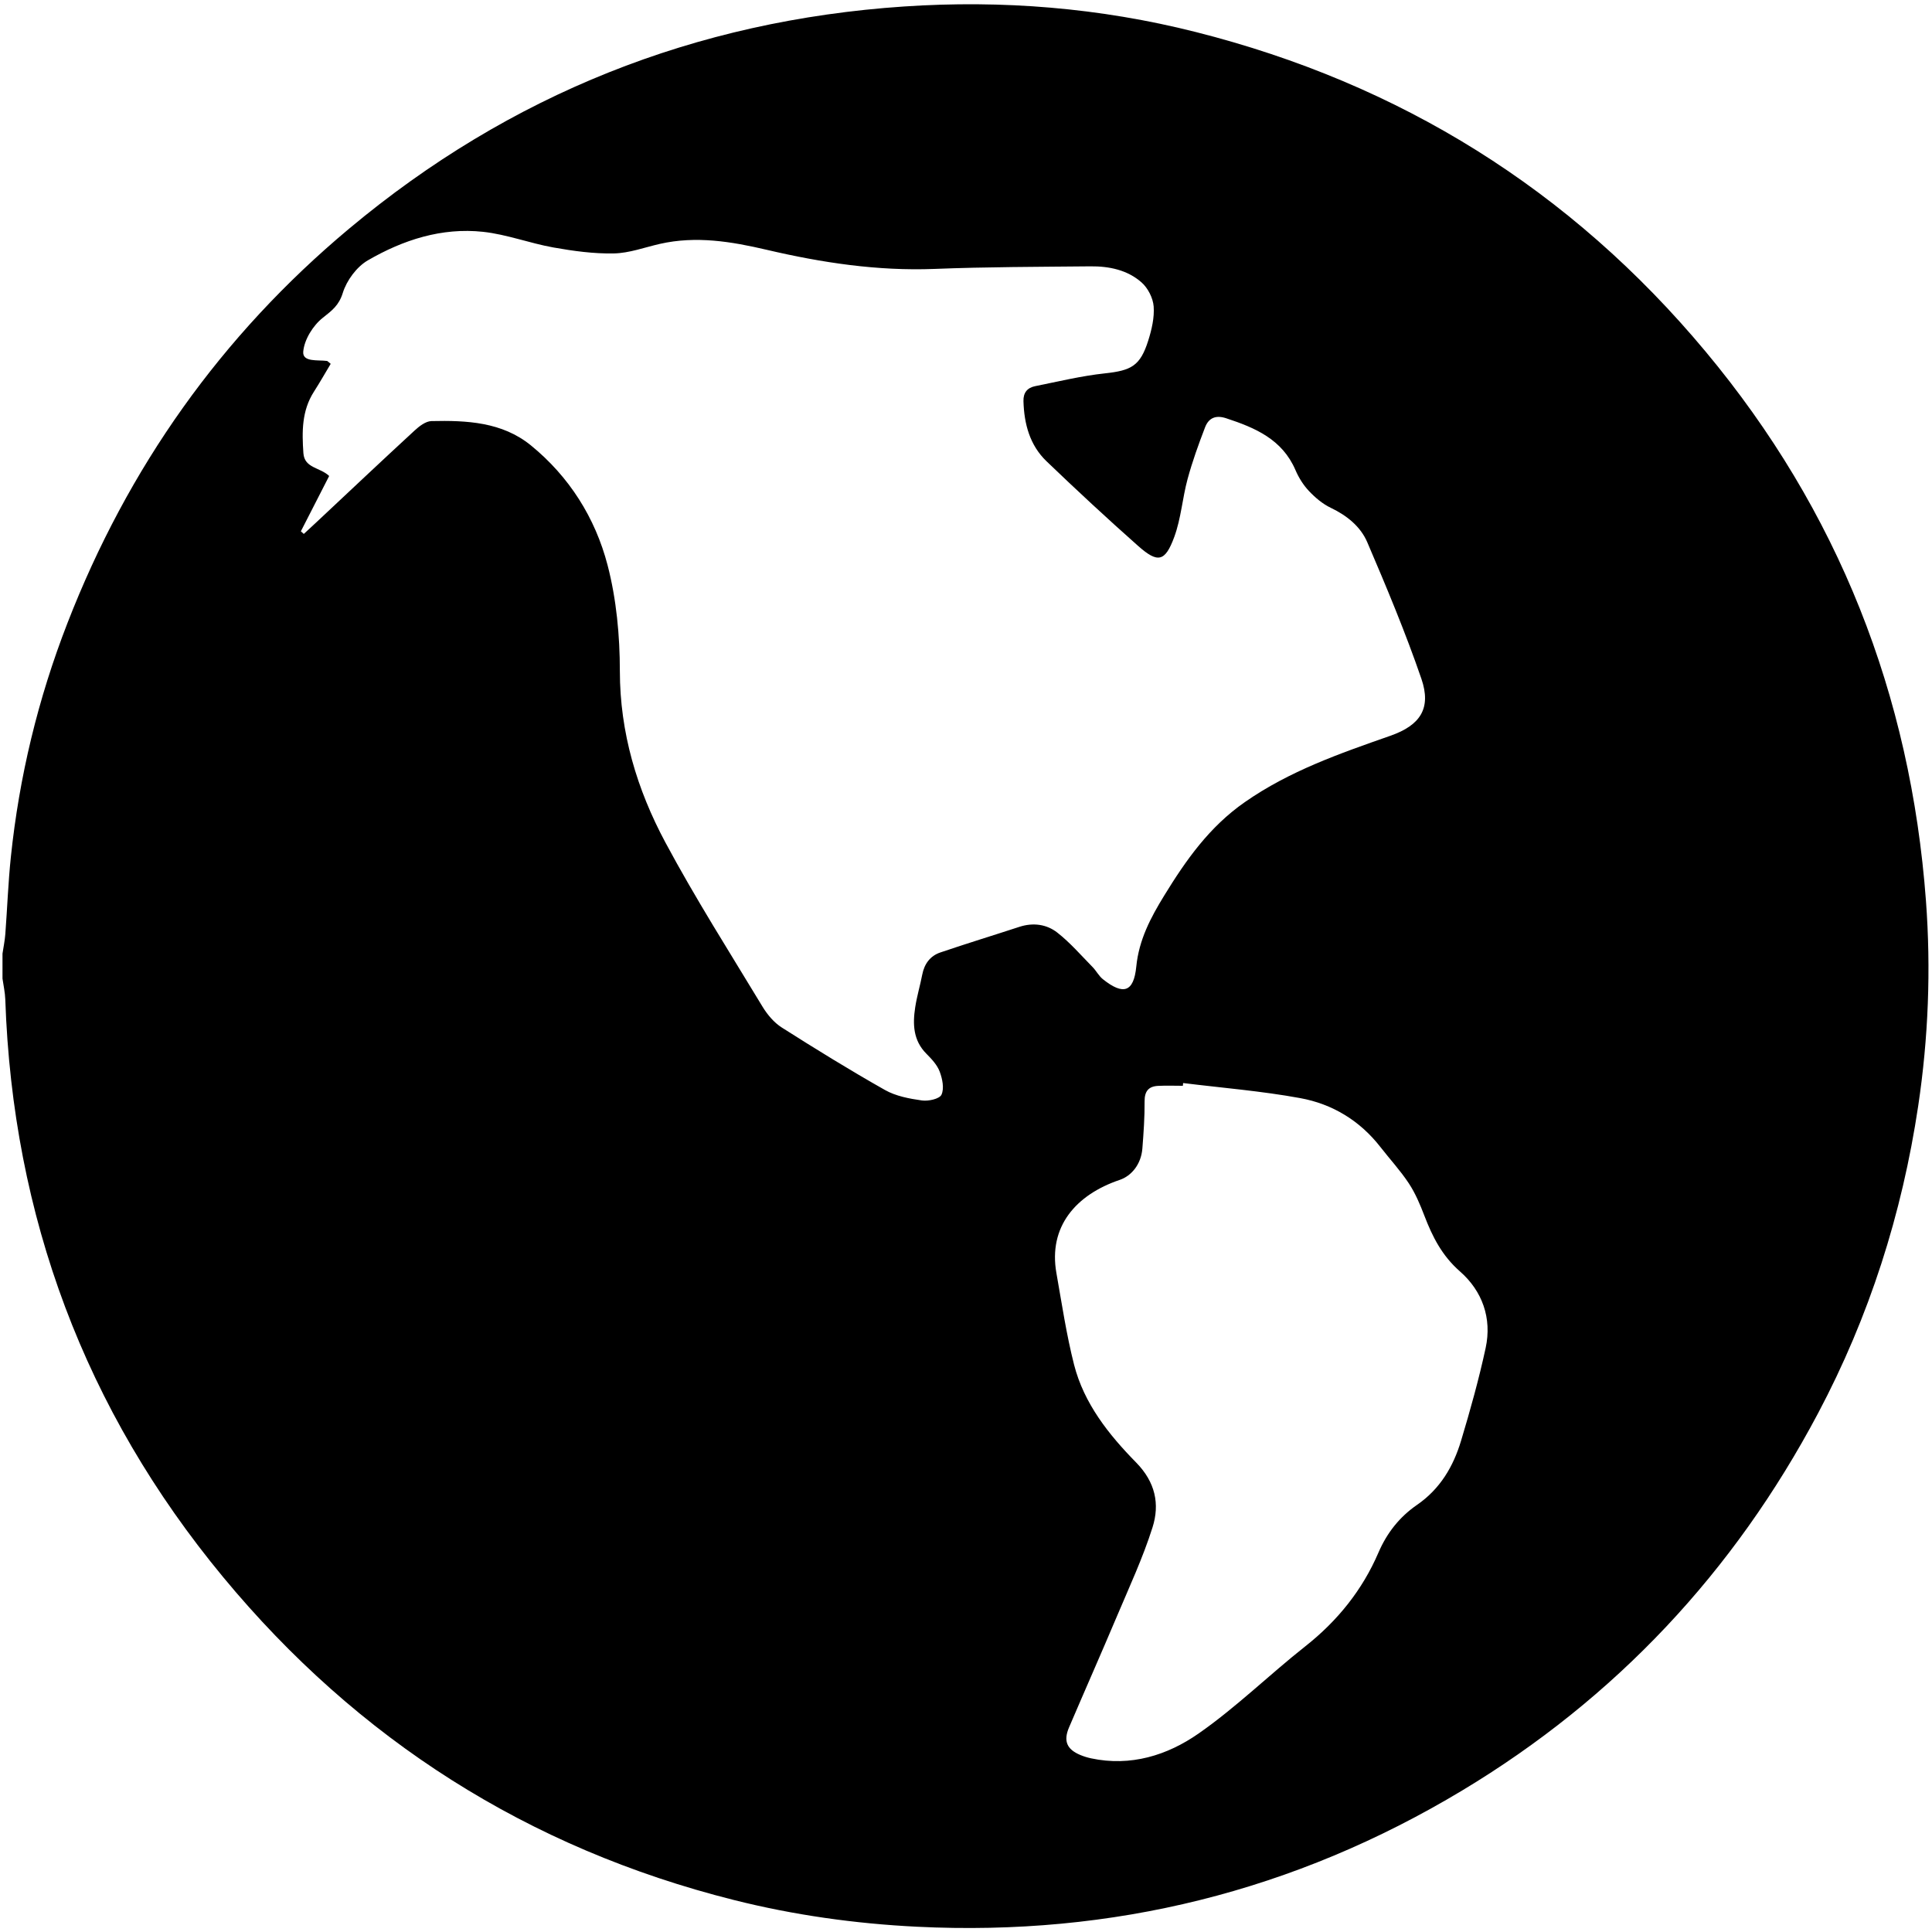<svg x="0px" y="0px" width="99.786px" height="99.777px" viewBox="0 0 99.786 99.777" style="enable-background:new 0 0 99.786 99.777;" xml:space="preserve">
<path style="fill-rule:evenodd;clip-rule:evenodd;" d="M0.129,50.544c0-0.43,0-0.86,0-1.29c0.05-0.336,0.12-0.671,0.146-1.009         c0.1-1.324,0.147-2.654,0.285-3.975c0.433-4.156,1.404-8.179,2.921-12.081c3.121-8.038,7.947-14.86,14.555-20.382         c8.293-6.93,17.883-10.749,28.657-11.472c5.072-0.341,10.116,0.067,15.065,1.318c10.556,2.667,19.367,8.149,26.337,16.508         c6.848,8.212,10.587,17.714,11.379,28.365c0.263,3.538,0.125,7.082-0.4,10.591c-0.834,5.576-2.527,10.885-5.174,15.879         c-4.339,8.186-10.453,14.716-18.386,19.485c-8.653,5.202-18.054,7.533-28.155,7.033c-3.201-0.159-6.354-0.601-9.457-1.381         c-10.618-2.669-19.427-8.278-26.379-16.68C4.384,72.827,0.657,62.833,0.273,51.617C0.261,51.259,0.179,50.901,0.129,50.544z          M15.539,27.442c0.051,0.045,0.102,0.09,0.152,0.135c0.212-0.195,0.425-0.391,0.635-0.588c1.691-1.585,3.377-3.177,5.081-4.747         c0.243-0.225,0.577-0.486,0.875-0.493c1.816-0.042,3.652,0.045,5.134,1.251c1.984,1.615,3.329,3.748,3.964,6.187         c0.459,1.764,0.634,3.645,0.635,5.473c0.003,3.187,0.886,6.116,2.353,8.854c1.55,2.892,3.315,5.668,5.015,8.479         c0.25,0.412,0.595,0.823,0.996,1.078c1.753,1.114,3.523,2.206,5.332,3.228c0.56,0.316,1.252,0.446,1.901,0.538         c0.334,0.048,0.911-0.077,1.014-0.296c0.15-0.319,0.048-0.821-0.091-1.191c-0.129-0.347-0.416-0.652-0.687-0.925         c-0.686-0.689-0.712-1.528-0.579-2.396c0.087-0.57,0.255-1.127,0.365-1.694c0.108-0.555,0.411-0.964,0.933-1.141         c1.355-0.461,2.725-0.879,4.085-1.324c0.71-0.231,1.408-0.134,1.96,0.3c0.663,0.52,1.224,1.171,1.818,1.776         c0.192,0.195,0.322,0.461,0.533,0.629c1.055,0.84,1.593,0.675,1.725-0.652c0.137-1.383,0.74-2.523,1.439-3.662         c1.127-1.837,2.334-3.555,4.165-4.831c2.315-1.615,4.912-2.515,7.522-3.429c1.538-0.539,2.127-1.411,1.598-2.948         c-0.821-2.388-1.799-4.726-2.794-7.048c-0.348-0.812-1.053-1.38-1.885-1.777c-0.42-0.2-0.804-0.526-1.127-0.868         c-0.29-0.307-0.528-0.688-0.695-1.078c-0.683-1.592-2.079-2.186-3.579-2.679c-0.547-0.181-0.907-0.011-1.091,0.467         c-0.337,0.877-0.657,1.765-0.903,2.67c-0.268,0.987-0.337,2.038-0.687,2.99c-0.475,1.293-0.851,1.367-1.866,0.468         c-1.607-1.424-3.183-2.886-4.732-4.373c-0.865-0.83-1.158-1.927-1.192-3.104c-0.014-0.448,0.207-0.697,0.607-0.777         c1.194-0.239,2.387-0.53,3.595-0.66c1.372-0.147,1.83-0.386,2.243-1.695c0.178-0.564,0.323-1.183,0.28-1.761         c-0.033-0.434-0.296-0.95-0.624-1.24c-0.732-0.648-1.68-0.842-2.644-0.832c-2.685,0.027-5.37,0.027-8.052,0.133         c-2.944,0.115-5.817-0.321-8.659-0.986c-1.837-0.43-3.653-0.731-5.525-0.307c-0.791,0.18-1.582,0.478-2.377,0.493         c-1.04,0.021-2.096-0.125-3.124-0.308c-1.22-0.218-2.406-0.675-3.631-0.808c-2.134-0.231-4.132,0.418-5.952,1.474         c-0.576,0.334-1.094,1.038-1.293,1.681c-0.202,0.648-0.555,0.907-1.035,1.287c-0.503,0.397-0.955,1.126-1.008,1.746         c-0.048,0.555,0.756,0.418,1.226,0.481c0.034,0.005,0.064,0.049,0.192,0.15c-0.283,0.473-0.564,0.967-0.87,1.445         c-0.628,0.982-0.616,2.069-0.54,3.168c0.055,0.783,0.86,0.727,1.331,1.179C16.521,25.519,16.03,26.48,15.539,27.442z          M61.107,55.938c-0.005,0.048-0.009,0.095-0.013,0.142c-0.429,0-0.859-0.018-1.287,0.005c-0.485,0.026-0.693,0.277-0.69,0.795         c0.006,0.813-0.051,1.63-0.115,2.443c-0.064,0.81-0.564,1.413-1.169,1.617c-2.265,0.766-3.696,2.416-3.27,4.816         c0.28,1.58,0.516,3.174,0.911,4.727c0.513,2.011,1.793,3.614,3.207,5.055c0.994,1.014,1.228,2.147,0.844,3.355         c-0.496,1.567-1.197,3.071-1.839,4.591c-0.81,1.916-1.652,3.818-2.47,5.731c-0.302,0.708-0.118,1.136,0.585,1.43         c0.177,0.073,0.363,0.131,0.551,0.171c2.045,0.437,3.936-0.155,5.544-1.275c1.949-1.356,3.663-3.044,5.533-4.52         c1.658-1.31,2.938-2.905,3.763-4.824c0.446-1.038,1.103-1.855,1.988-2.466c1.206-0.83,1.884-1.99,2.285-3.326         c0.475-1.579,0.919-3.172,1.267-4.781c0.334-1.544-0.174-2.948-1.329-3.959c-0.927-0.813-1.421-1.793-1.838-2.883         c-0.22-0.573-0.464-1.153-0.8-1.662c-0.436-0.661-0.979-1.249-1.467-1.876c-1.063-1.367-2.484-2.225-4.145-2.528         C65.157,56.35,63.124,56.188,61.107,55.938z"></path>
            </svg>